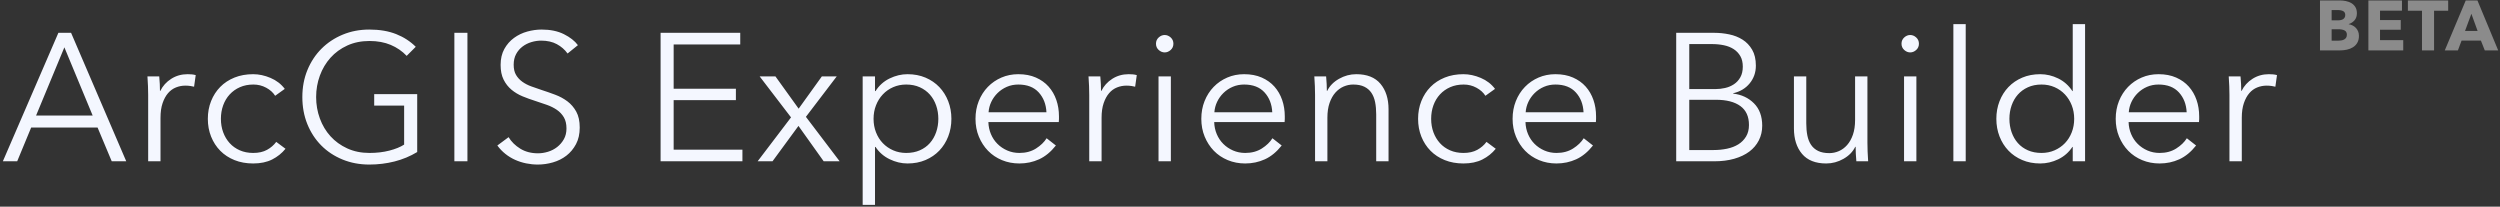 <?xml version="1.0" encoding="UTF-8"?>
<svg width="496px" height="41px" viewBox="0 0 496 41" version="1.1" xmlns="http://www.w3.org/2000/svg" xmlns:xlink="http://www.w3.org/1999/xlink">
    <rect x="0" y="0" width="496" height="41" fill="#333333" stroke="none"/>
    <!-- Generator: Sketch 55.2 (78181) - https://sketchapp.com -->
    <title>exb logo text</title>
    <desc>Created with Sketch.</desc>
    <g id="Builder" stroke="none" stroke-width="1" fill="none" fill-rule="evenodd">
        <g id="builder-loading-splash" transform="translate(-495, -411)" fill-rule="nonzero">
            <g id="exb-logo-text" transform="translate(495.567, 411.088)">
                <path d="M2.844,31.912 L-5.68434189e-14,31.912 L11.016,6.424 L13.536,6.424 L24.48,31.912 L21.6,31.912 L18.792,25.216 L5.616,25.216 L2.844,31.912 Z M6.588,22.84 L17.82,22.84 L12.204,9.304 L6.588,22.84 Z M28.83,18.772 C28.83,18.316 28.818,17.728 28.794,17.008 C28.77,16.288 28.734,15.64 28.686,15.064 L31.026,15.064 C31.074,15.52 31.11,16.024 31.134,16.576 C31.158,17.128 31.17,17.584 31.17,17.944 L31.242,17.944 C31.722,16.96 32.442,16.162 33.402,15.55 C34.362,14.938 35.442,14.632 36.642,14.632 C36.954,14.632 37.236,14.644 37.488,14.668 C37.74,14.692 37.998,14.74 38.262,14.812 L37.938,17.116 C37.794,17.068 37.554,17.02 37.218,16.972 C36.882,16.924 36.546,16.9 36.21,16.9 C35.562,16.9 34.938,17.02 34.338,17.26 C33.738,17.5 33.216,17.878 32.772,18.394 C32.328,18.91 31.968,19.57 31.692,20.374 C31.416,21.178 31.278,22.144 31.278,23.272 L31.278,31.912 L28.83,31.912 L28.83,18.772 Z M54.024,18.916 C53.616,18.268 53.022,17.734 52.242,17.314 C51.462,16.894 50.616,16.684 49.704,16.684 C48.72,16.684 47.832,16.858 47.04,17.206 C46.248,17.554 45.57,18.034 45.006,18.646 C44.442,19.258 44.01,19.978 43.71,20.806 C43.41,21.634 43.26,22.528 43.26,23.488 C43.26,24.448 43.41,25.336 43.71,26.152 C44.01,26.968 44.436,27.682 44.988,28.294 C45.54,28.906 46.212,29.386 47.004,29.734 C47.796,30.082 48.684,30.256 49.668,30.256 C50.748,30.256 51.66,30.052 52.404,29.644 C53.148,29.236 53.76,28.708 54.24,28.06 L56.076,29.428 C55.356,30.316 54.474,31.024 53.43,31.552 C52.386,32.08 51.132,32.344 49.668,32.344 C48.3,32.344 47.064,32.122 45.96,31.678 C44.856,31.234 43.914,30.616 43.134,29.824 C42.354,29.032 41.748,28.096 41.316,27.016 C40.884,25.936 40.668,24.76 40.668,23.488 C40.668,22.216 40.884,21.04 41.316,19.96 C41.748,18.88 42.354,17.944 43.134,17.152 C43.914,16.36 44.856,15.742 45.96,15.298 C47.064,14.854 48.3,14.632 49.668,14.632 C50.796,14.632 51.942,14.878 53.106,15.37 C54.27,15.862 55.212,16.588 55.932,17.548 L54.024,18.916 Z M80.118,10.996 C79.23,10.06 78.174,9.334 76.95,8.818 C75.726,8.302 74.322,8.044 72.738,8.044 C71.106,8.044 69.636,8.344 68.328,8.944 C67.02,9.544 65.91,10.354 64.998,11.374 C64.086,12.394 63.384,13.576 62.892,14.92 C62.4,16.264 62.154,17.68 62.154,19.168 C62.154,20.656 62.4,22.072 62.892,23.416 C63.384,24.76 64.086,25.936 64.998,26.944 C65.91,27.952 67.02,28.756 68.328,29.356 C69.636,29.956 71.106,30.256 72.738,30.256 C74.178,30.256 75.498,30.1 76.698,29.788 C77.898,29.476 78.87,29.08 79.614,28.6 L79.614,20.86 L73.674,20.86 L73.674,18.592 L82.206,18.592 L82.206,30.076 C80.814,30.916 79.314,31.54 77.706,31.948 C76.098,32.356 74.43,32.56 72.702,32.56 C70.782,32.56 69.006,32.224 67.374,31.552 C65.742,30.88 64.338,29.95 63.162,28.762 C61.986,27.574 61.068,26.164 60.408,24.532 C59.748,22.9 59.418,21.112 59.418,19.168 C59.418,17.224 59.754,15.436 60.426,13.804 C61.098,12.172 62.028,10.762 63.216,9.574 C64.404,8.386 65.808,7.456 67.428,6.784 C69.048,6.112 70.806,5.776 72.702,5.776 C74.742,5.776 76.518,6.076 78.03,6.676 C79.542,7.276 80.838,8.116 81.918,9.196 L80.118,10.996 Z M92.172,31.912 L89.58,31.912 L89.58,6.424 L92.172,6.424 L92.172,31.912 Z M112.038,10.528 C111.486,9.76 110.778,9.142 109.914,8.674 C109.05,8.206 108.006,7.972 106.782,7.972 C106.158,7.972 105.522,8.068 104.874,8.26 C104.226,8.452 103.638,8.746 103.11,9.142 C102.582,9.538 102.156,10.036 101.832,10.636 C101.508,11.236 101.346,11.944 101.346,12.76 C101.346,13.576 101.502,14.248 101.814,14.776 C102.126,15.304 102.54,15.754 103.056,16.126 C103.572,16.498 104.16,16.804 104.82,17.044 C105.48,17.284 106.17,17.524 106.89,17.764 C107.778,18.052 108.672,18.364 109.572,18.7 C110.472,19.036 111.282,19.474 112.002,20.014 C112.722,20.554 113.31,21.238 113.766,22.066 C114.222,22.894 114.45,23.944 114.45,25.216 C114.45,26.488 114.204,27.586 113.712,28.51 C113.22,29.434 112.584,30.196 111.804,30.796 C111.024,31.396 110.136,31.84 109.14,32.128 C108.144,32.416 107.142,32.56 106.134,32.56 C105.366,32.56 104.598,32.482 103.83,32.326 C103.062,32.17 102.33,31.936 101.634,31.624 C100.938,31.312 100.29,30.916 99.69,30.436 C99.09,29.956 98.562,29.404 98.106,28.78 L100.338,27.124 C100.89,28.036 101.664,28.798 102.66,29.41 C103.656,30.022 104.826,30.328 106.17,30.328 C106.818,30.328 107.478,30.226 108.15,30.022 C108.822,29.818 109.428,29.506 109.968,29.086 C110.508,28.666 110.952,28.15 111.3,27.538 C111.648,26.926 111.822,26.212 111.822,25.396 C111.822,24.508 111.648,23.77 111.3,23.182 C110.952,22.594 110.49,22.102 109.914,21.706 C109.338,21.31 108.678,20.98 107.934,20.716 C107.19,20.452 106.41,20.188 105.594,19.924 C104.754,19.66 103.926,19.36 103.11,19.024 C102.294,18.688 101.562,18.25 100.914,17.71 C100.266,17.17 99.744,16.504 99.348,15.712 C98.952,14.92 98.754,13.948 98.754,12.796 C98.754,11.572 99,10.516 99.492,9.628 C99.984,8.74 100.626,8.008 101.418,7.432 C102.21,6.856 103.086,6.436 104.046,6.172 C105.006,5.908 105.954,5.776 106.89,5.776 C108.618,5.776 110.094,6.082 111.318,6.694 C112.542,7.306 113.466,8.032 114.09,8.872 L112.038,10.528 Z M133.086,29.608 L146.73,29.608 L146.73,31.912 L130.494,31.912 L130.494,6.424 L146.298,6.424 L146.298,8.728 L133.086,8.728 L133.086,17.512 L145.434,17.512 L145.434,19.78 L133.086,19.78 L133.086,29.608 Z M156.372,23.2 L150.144,15.064 L153.276,15.064 L157.884,21.472 L162.492,15.064 L165.444,15.064 L159.324,23.092 L166.02,31.912 L162.852,31.912 L157.848,24.892 L152.7,31.912 L149.748,31.912 L156.372,23.2 Z M173.034,40.552 L170.586,40.552 L170.586,15.064 L173.034,15.064 L173.034,17.98 L173.142,17.98 C173.838,16.876 174.768,16.042 175.932,15.478 C177.096,14.914 178.278,14.632 179.478,14.632 C180.798,14.632 181.992,14.86 183.06,15.316 C184.128,15.772 185.04,16.396 185.796,17.188 C186.552,17.98 187.14,18.916 187.56,19.996 C187.98,21.076 188.19,22.24 188.19,23.488 C188.19,24.736 187.98,25.9 187.56,26.98 C187.14,28.06 186.552,28.996 185.796,29.788 C185.04,30.58 184.128,31.204 183.06,31.66 C181.992,32.116 180.798,32.344 179.478,32.344 C178.278,32.344 177.096,32.062 175.932,31.498 C174.768,30.934 173.838,30.124 173.142,29.068 L173.034,29.068 L173.034,40.552 Z M185.598,23.488 C185.598,22.552 185.454,21.67 185.166,20.842 C184.878,20.014 184.464,19.294 183.924,18.682 C183.384,18.07 182.718,17.584 181.926,17.224 C181.134,16.864 180.234,16.684 179.226,16.684 C178.29,16.684 177.426,16.858 176.634,17.206 C175.842,17.554 175.158,18.034 174.582,18.646 C174.006,19.258 173.556,19.978 173.232,20.806 C172.908,21.634 172.746,22.528 172.746,23.488 C172.746,24.448 172.908,25.342 173.232,26.17 C173.556,26.998 174.006,27.712 174.582,28.312 C175.158,28.912 175.842,29.386 176.634,29.734 C177.426,30.082 178.29,30.256 179.226,30.256 C180.234,30.256 181.134,30.082 181.926,29.734 C182.718,29.386 183.384,28.906 183.924,28.294 C184.464,27.682 184.878,26.962 185.166,26.134 C185.454,25.306 185.598,24.424 185.598,23.488 Z M207.048,22.192 C206.976,20.608 206.466,19.294 205.518,18.25 C204.57,17.206 203.22,16.684 201.468,16.684 C200.652,16.684 199.896,16.834 199.2,17.134 C198.504,17.434 197.892,17.842 197.364,18.358 C196.836,18.874 196.416,19.462 196.104,20.122 C195.792,20.782 195.612,21.472 195.564,22.192 L207.048,22.192 Z M209.532,22.984 L209.532,23.524 C209.532,23.716 209.52,23.92 209.496,24.136 L195.528,24.136 C195.552,24.976 195.72,25.768 196.032,26.512 C196.344,27.256 196.776,27.904 197.328,28.456 C197.88,29.008 198.528,29.446 199.272,29.77 C200.016,30.094 200.82,30.256 201.684,30.256 C202.956,30.256 204.054,29.962 204.978,29.374 C205.902,28.786 206.604,28.108 207.084,27.34 L208.92,28.78 C207.912,30.052 206.802,30.964 205.59,31.516 C204.378,32.068 203.076,32.344 201.684,32.344 C200.436,32.344 199.278,32.122 198.21,31.678 C197.142,31.234 196.224,30.616 195.456,29.824 C194.688,29.032 194.082,28.096 193.638,27.016 C193.194,25.936 192.972,24.76 192.972,23.488 C192.972,22.216 193.188,21.04 193.62,19.96 C194.052,18.88 194.652,17.944 195.42,17.152 C196.188,16.36 197.088,15.742 198.12,15.298 C199.152,14.854 200.268,14.632 201.468,14.632 C202.788,14.632 203.952,14.854 204.96,15.298 C205.968,15.742 206.808,16.342 207.48,17.098 C208.152,17.854 208.662,18.736 209.01,19.744 C209.358,20.752 209.532,21.832 209.532,22.984 Z M215.538,18.772 C215.538,18.316 215.526,17.728 215.502,17.008 C215.478,16.288 215.442,15.64 215.394,15.064 L217.734,15.064 C217.782,15.52 217.818,16.024 217.842,16.576 C217.866,17.128 217.878,17.584 217.878,17.944 L217.95,17.944 C218.43,16.96 219.15,16.162 220.11,15.55 C221.07,14.938 222.15,14.632 223.35,14.632 C223.662,14.632 223.944,14.644 224.196,14.668 C224.448,14.692 224.706,14.74 224.97,14.812 L224.646,17.116 C224.502,17.068 224.262,17.02 223.926,16.972 C223.59,16.924 223.254,16.9 222.918,16.9 C222.27,16.9 221.646,17.02 221.046,17.26 C220.446,17.5 219.924,17.878 219.48,18.394 C219.036,18.91 218.676,19.57 218.4,20.374 C218.124,21.178 217.986,22.144 217.986,23.272 L217.986,31.912 L215.538,31.912 L215.538,18.772 Z M231.732,31.912 L229.284,31.912 L229.284,15.064 L231.732,15.064 L231.732,31.912 Z M232.236,8.584 C232.236,9.088 232.056,9.502 231.696,9.826 C231.336,10.15 230.94,10.312 230.508,10.312 C230.076,10.312 229.68,10.15 229.32,9.826 C228.96,9.502 228.78,9.088 228.78,8.584 C228.78,8.08 228.96,7.666 229.32,7.342 C229.68,7.018 230.076,6.856 230.508,6.856 C230.94,6.856 231.336,7.018 231.696,7.342 C232.056,7.666 232.236,8.08 232.236,8.584 Z M251.85,22.192 C251.778,20.608 251.268,19.294 250.32,18.25 C249.372,17.206 248.022,16.684 246.27,16.684 C245.454,16.684 244.698,16.834 244.002,17.134 C243.306,17.434 242.694,17.842 242.166,18.358 C241.638,18.874 241.218,19.462 240.906,20.122 C240.594,20.782 240.414,21.472 240.366,22.192 L251.85,22.192 Z M254.334,22.984 L254.334,23.524 C254.334,23.716 254.322,23.92 254.298,24.136 L240.33,24.136 C240.354,24.976 240.522,25.768 240.834,26.512 C241.146,27.256 241.578,27.904 242.13,28.456 C242.682,29.008 243.33,29.446 244.074,29.77 C244.818,30.094 245.622,30.256 246.486,30.256 C247.758,30.256 248.856,29.962 249.78,29.374 C250.704,28.786 251.406,28.108 251.886,27.34 L253.722,28.78 C252.714,30.052 251.604,30.964 250.392,31.516 C249.18,32.068 247.878,32.344 246.486,32.344 C245.238,32.344 244.08,32.122 243.012,31.678 C241.944,31.234 241.026,30.616 240.258,29.824 C239.49,29.032 238.884,28.096 238.44,27.016 C237.996,25.936 237.774,24.76 237.774,23.488 C237.774,22.216 237.99,21.04 238.422,19.96 C238.854,18.88 239.454,17.944 240.222,17.152 C240.99,16.36 241.89,15.742 242.922,15.298 C243.954,14.854 245.07,14.632 246.27,14.632 C247.59,14.632 248.754,14.854 249.762,15.298 C250.77,15.742 251.61,16.342 252.282,17.098 C252.954,17.854 253.464,18.736 253.812,19.744 C254.16,20.752 254.334,21.832 254.334,22.984 Z M262.536,15.064 C262.584,15.52 262.62,16.024 262.644,16.576 C262.668,17.128 262.68,17.584 262.68,17.944 L262.752,17.944 C263.232,16.96 264.012,16.162 265.092,15.55 C266.172,14.938 267.312,14.632 268.512,14.632 C270.648,14.632 272.25,15.268 273.318,16.54 C274.386,17.812 274.92,19.492 274.92,21.58 L274.92,31.912 L272.472,31.912 L272.472,22.588 C272.472,21.7 272.4,20.896 272.256,20.176 C272.112,19.456 271.866,18.838 271.518,18.322 C271.17,17.806 270.702,17.404 270.114,17.116 C269.526,16.828 268.788,16.684 267.9,16.684 C267.252,16.684 266.622,16.816 266.01,17.08 C265.398,17.344 264.852,17.746 264.372,18.286 C263.892,18.826 263.508,19.51 263.22,20.338 C262.932,21.166 262.788,22.144 262.788,23.272 L262.788,31.912 L260.34,31.912 L260.34,18.772 C260.34,18.316 260.328,17.728 260.304,17.008 C260.28,16.288 260.244,15.64 260.196,15.064 L262.536,15.064 Z M294.138,18.916 C293.73,18.268 293.136,17.734 292.356,17.314 C291.576,16.894 290.73,16.684 289.818,16.684 C288.834,16.684 287.946,16.858 287.154,17.206 C286.362,17.554 285.684,18.034 285.12,18.646 C284.556,19.258 284.124,19.978 283.824,20.806 C283.524,21.634 283.374,22.528 283.374,23.488 C283.374,24.448 283.524,25.336 283.824,26.152 C284.124,26.968 284.55,27.682 285.102,28.294 C285.654,28.906 286.326,29.386 287.118,29.734 C287.91,30.082 288.798,30.256 289.782,30.256 C290.862,30.256 291.774,30.052 292.518,29.644 C293.262,29.236 293.874,28.708 294.354,28.06 L296.19,29.428 C295.47,30.316 294.588,31.024 293.544,31.552 C292.5,32.08 291.246,32.344 289.782,32.344 C288.414,32.344 287.178,32.122 286.074,31.678 C284.97,31.234 284.028,30.616 283.248,29.824 C282.468,29.032 281.862,28.096 281.43,27.016 C280.998,25.936 280.782,24.76 280.782,23.488 C280.782,22.216 280.998,21.04 281.43,19.96 C281.862,18.88 282.468,17.944 283.248,17.152 C284.028,16.36 284.97,15.742 286.074,15.298 C287.178,14.854 288.414,14.632 289.782,14.632 C290.91,14.632 292.056,14.878 293.22,15.37 C294.384,15.862 295.326,16.588 296.046,17.548 L294.138,18.916 Z M313.608,22.192 C313.536,20.608 313.026,19.294 312.078,18.25 C311.13,17.206 309.78,16.684 308.028,16.684 C307.212,16.684 306.456,16.834 305.76,17.134 C305.064,17.434 304.452,17.842 303.924,18.358 C303.396,18.874 302.976,19.462 302.664,20.122 C302.352,20.782 302.172,21.472 302.124,22.192 L313.608,22.192 Z M316.092,22.984 L316.092,23.524 C316.092,23.716 316.08,23.92 316.056,24.136 L302.088,24.136 C302.112,24.976 302.28,25.768 302.592,26.512 C302.904,27.256 303.336,27.904 303.888,28.456 C304.44,29.008 305.088,29.446 305.832,29.77 C306.576,30.094 307.38,30.256 308.244,30.256 C309.516,30.256 310.614,29.962 311.538,29.374 C312.462,28.786 313.164,28.108 313.644,27.34 L315.48,28.78 C314.472,30.052 313.362,30.964 312.15,31.516 C310.938,32.068 309.636,32.344 308.244,32.344 C306.996,32.344 305.838,32.122 304.77,31.678 C303.702,31.234 302.784,30.616 302.016,29.824 C301.248,29.032 300.642,28.096 300.198,27.016 C299.754,25.936 299.532,24.76 299.532,23.488 C299.532,22.216 299.748,21.04 300.18,19.96 C300.612,18.88 301.212,17.944 301.98,17.152 C302.748,16.36 303.648,15.742 304.68,15.298 C305.712,14.854 306.828,14.632 308.028,14.632 C309.348,14.632 310.512,14.854 311.52,15.298 C312.528,15.742 313.368,16.342 314.04,17.098 C314.712,17.854 315.222,18.736 315.57,19.744 C315.918,20.752 316.092,21.832 316.092,22.984 Z M331.992,6.424 L339.588,6.424 C340.548,6.424 341.52,6.526 342.504,6.73 C343.488,6.934 344.37,7.282 345.15,7.774 C345.93,8.266 346.566,8.932 347.058,9.772 C347.55,10.612 347.796,11.668 347.796,12.94 C347.796,14.284 347.388,15.454 346.572,16.45 C345.756,17.446 344.664,18.1 343.296,18.412 L343.296,18.484 C344.952,18.676 346.326,19.318 347.418,20.41 C348.51,21.502 349.056,22.984 349.056,24.856 C349.056,25.912 348.834,26.878 348.39,27.754 C347.946,28.63 347.316,29.374 346.5,29.986 C345.684,30.598 344.688,31.072 343.512,31.408 C342.336,31.744 341.016,31.912 339.552,31.912 L331.992,31.912 L331.992,6.424 Z M334.584,17.584 L339.804,17.584 C340.428,17.584 341.058,17.512 341.694,17.368 C342.33,17.224 342.912,16.978 343.44,16.63 C343.968,16.282 344.394,15.82 344.718,15.244 C345.042,14.668 345.204,13.96 345.204,13.12 C345.204,12.304 345.042,11.614 344.718,11.05 C344.394,10.486 343.956,10.024 343.404,9.664 C342.852,9.304 342.204,9.046 341.46,8.89 C340.716,8.734 339.924,8.656 339.084,8.656 L334.584,8.656 L334.584,17.584 Z M334.584,29.68 L339.408,29.68 C340.344,29.68 341.238,29.59 342.09,29.41 C342.942,29.23 343.686,28.942 344.322,28.546 C344.958,28.15 345.468,27.634 345.852,26.998 C346.236,26.362 346.428,25.6 346.428,24.712 C346.428,23.032 345.858,21.778 344.718,20.95 C343.578,20.122 341.964,19.708 339.876,19.708 L334.584,19.708 L334.584,29.68 Z M367.734,31.912 C367.686,31.456 367.65,30.952 367.626,30.4 C367.602,29.848 367.59,29.392 367.59,29.032 L367.518,29.032 C367.038,30.016 366.258,30.814 365.178,31.426 C364.098,32.038 362.958,32.344 361.758,32.344 C359.622,32.344 358.02,31.708 356.952,30.436 C355.884,29.164 355.35,27.484 355.35,25.396 L355.35,15.064 L357.798,15.064 L357.798,24.388 C357.798,25.276 357.87,26.08 358.014,26.8 C358.158,27.52 358.404,28.138 358.752,28.654 C359.1,29.17 359.568,29.572 360.156,29.86 C360.744,30.148 361.482,30.292 362.37,30.292 C363.018,30.292 363.648,30.16 364.26,29.896 C364.872,29.632 365.418,29.23 365.898,28.69 C366.378,28.15 366.762,27.466 367.05,26.638 C367.338,25.81 367.482,24.832 367.482,23.704 L367.482,15.064 L369.93,15.064 L369.93,28.204 C369.93,28.66 369.942,29.248 369.966,29.968 C369.99,30.688 370.026,31.336 370.074,31.912 L367.734,31.912 Z M379.644,31.912 L377.196,31.912 L377.196,15.064 L379.644,15.064 L379.644,31.912 Z M380.148,8.584 C380.148,9.088 379.968,9.502 379.608,9.826 C379.248,10.15 378.852,10.312 378.42,10.312 C377.988,10.312 377.592,10.15 377.232,9.826 C376.872,9.502 376.692,9.088 376.692,8.584 C376.692,8.08 376.872,7.666 377.232,7.342 C377.592,7.018 377.988,6.856 378.42,6.856 C378.852,6.856 379.248,7.018 379.608,7.342 C379.968,7.666 380.148,8.08 380.148,8.584 Z M389.43,31.912 L386.982,31.912 L386.982,4.696 L389.43,4.696 L389.43,31.912 Z M410.592,29.068 C409.872,30.148 408.936,30.964 407.784,31.516 C406.632,32.068 405.444,32.344 404.22,32.344 C402.9,32.344 401.706,32.116 400.638,31.66 C399.57,31.204 398.658,30.58 397.902,29.788 C397.146,28.996 396.558,28.06 396.138,26.98 C395.718,25.9 395.508,24.736 395.508,23.488 C395.508,22.24 395.718,21.076 396.138,19.996 C396.558,18.916 397.146,17.98 397.902,17.188 C398.658,16.396 399.57,15.772 400.638,15.316 C401.706,14.86 402.9,14.632 404.22,14.632 C405.444,14.632 406.632,14.914 407.784,15.478 C408.936,16.042 409.872,16.876 410.592,17.98 L410.664,17.98 L410.664,4.696 L413.112,4.696 L413.112,31.912 L410.664,31.912 L410.664,29.068 L410.592,29.068 Z M398.1,23.488 C398.1,24.424 398.244,25.306 398.532,26.134 C398.82,26.962 399.234,27.682 399.774,28.294 C400.314,28.906 400.98,29.386 401.772,29.734 C402.564,30.082 403.464,30.256 404.472,30.256 C405.408,30.256 406.272,30.082 407.064,29.734 C407.856,29.386 408.54,28.912 409.116,28.312 C409.692,27.712 410.142,26.998 410.466,26.17 C410.79,25.342 410.952,24.448 410.952,23.488 C410.952,22.528 410.79,21.634 410.466,20.806 C410.142,19.978 409.692,19.258 409.116,18.646 C408.54,18.034 407.856,17.554 407.064,17.206 C406.272,16.858 405.408,16.684 404.472,16.684 C403.464,16.684 402.564,16.864 401.772,17.224 C400.98,17.584 400.314,18.07 399.774,18.682 C399.234,19.294 398.82,20.014 398.532,20.842 C398.244,21.67 398.1,22.552 398.1,23.488 Z M433.266,22.192 C433.194,20.608 432.684,19.294 431.736,18.25 C430.788,17.206 429.438,16.684 427.686,16.684 C426.87,16.684 426.114,16.834 425.418,17.134 C424.722,17.434 424.11,17.842 423.582,18.358 C423.054,18.874 422.634,19.462 422.322,20.122 C422.01,20.782 421.83,21.472 421.782,22.192 L433.266,22.192 Z M435.75,22.984 L435.75,23.524 C435.75,23.716 435.738,23.92 435.714,24.136 L421.746,24.136 C421.77,24.976 421.938,25.768 422.25,26.512 C422.562,27.256 422.994,27.904 423.546,28.456 C424.098,29.008 424.746,29.446 425.49,29.77 C426.234,30.094 427.038,30.256 427.902,30.256 C429.174,30.256 430.272,29.962 431.196,29.374 C432.12,28.786 432.822,28.108 433.302,27.34 L435.138,28.78 C434.13,30.052 433.02,30.964 431.808,31.516 C430.596,32.068 429.294,32.344 427.902,32.344 C426.654,32.344 425.496,32.122 424.428,31.678 C423.36,31.234 422.442,30.616 421.674,29.824 C420.906,29.032 420.3,28.096 419.856,27.016 C419.412,25.936 419.19,24.76 419.19,23.488 C419.19,22.216 419.406,21.04 419.838,19.96 C420.27,18.88 420.87,17.944 421.638,17.152 C422.406,16.36 423.306,15.742 424.338,15.298 C425.37,14.854 426.486,14.632 427.686,14.632 C429.006,14.632 430.17,14.854 431.178,15.298 C432.186,15.742 433.026,16.342 433.698,17.098 C434.37,17.854 434.88,18.736 435.228,19.744 C435.576,20.752 435.75,21.832 435.75,22.984 Z M441.756,18.772 C441.756,18.316 441.744,17.728 441.72,17.008 C441.696,16.288 441.66,15.64 441.612,15.064 L443.952,15.064 C444,15.52 444.036,16.024 444.06,16.576 C444.084,17.128 444.096,17.584 444.096,17.944 L444.168,17.944 C444.648,16.96 445.368,16.162 446.328,15.55 C447.288,14.938 448.368,14.632 449.568,14.632 C449.88,14.632 450.162,14.644 450.414,14.668 C450.666,14.692 450.924,14.74 451.188,14.812 L450.864,17.116 C450.72,17.068 450.48,17.02 450.144,16.972 C449.808,16.924 449.472,16.9 449.136,16.9 C448.488,16.9 447.864,17.02 447.264,17.26 C446.664,17.5 446.142,17.878 445.698,18.394 C445.254,18.91 444.894,19.57 444.618,20.374 C444.342,21.178 444.204,22.144 444.204,23.272 L444.204,31.912 L441.756,31.912 L441.756,18.772 Z" id="ArcGISExperienceBuilder" fill="#F4F7FF"></path>
                <path d="M467.446,7.028 C467.446,7.569 467.338,8.024 467.124,8.393 C466.909,8.762 466.624,9.058 466.27,9.282 C465.915,9.506 465.511,9.667 465.059,9.765 C464.606,9.863 464.142,9.912 463.666,9.912 L459.718,9.912 L459.718,1.30562228e-13 L463.666,1.30562228e-13 C464.048,1.30562228e-13 464.44,0.04 464.842,0.119 C465.243,0.198 465.607,0.334 465.934,0.525 C466.26,0.716 466.526,0.975 466.732,1.302 C466.937,1.629 467.04,2.044 467.04,2.548 C467.04,3.099 466.89,3.554 466.592,3.913 C466.293,4.272 465.901,4.531 465.416,4.69 L465.416,4.718 C465.696,4.765 465.959,4.851 466.207,4.977 C466.454,5.103 466.669,5.264 466.851,5.46 C467.033,5.656 467.177,5.885 467.285,6.146 C467.392,6.407 467.446,6.701 467.446,7.028 Z M464.73,2.87 C464.73,2.534 464.601,2.289 464.345,2.135 C464.088,1.981 463.708,1.904 463.204,1.904 L462.028,1.904 L462.028,3.948 L463.316,3.948 C463.764,3.948 464.111,3.857 464.359,3.675 C464.606,3.493 464.73,3.225 464.73,2.87 Z M465.052,6.804 C465.052,6.393 464.898,6.109 464.59,5.95 C464.282,5.791 463.871,5.712 463.358,5.712 L462.028,5.712 L462.028,7.98 L463.372,7.98 C463.558,7.98 463.752,7.964 463.953,7.931 C464.153,7.898 464.335,7.84 464.499,7.756 C464.662,7.672 464.795,7.553 464.898,7.399 C465,7.245 465.052,7.047 465.052,6.804 Z M469.319,9.912 L469.319,1.30562228e-13 L475.983,1.30562228e-13 L475.983,2.03 L471.629,2.03 L471.629,3.892 L475.745,3.892 L475.745,5.81 L471.629,5.81 L471.629,7.868 L476.235,7.868 L476.235,9.912 L469.319,9.912 Z M482.351,2.044 L482.351,9.912 L479.957,9.912 L479.957,2.044 L477.157,2.044 L477.157,1.30562228e-13 L485.151,1.30562228e-13 L485.151,2.044 L482.351,2.044 Z M492.415,9.912 L491.645,7.966 L487.809,7.966 L487.081,9.912 L484.477,9.912 L488.635,1.30562228e-13 L490.959,1.30562228e-13 L495.075,9.912 L492.415,9.912 Z M489.755,2.646 L488.495,6.048 L490.987,6.048 L489.755,2.646 Z" id="BETA" fill="#8B8B8B"></path>
            </g>
        </g>
    </g>
</svg>